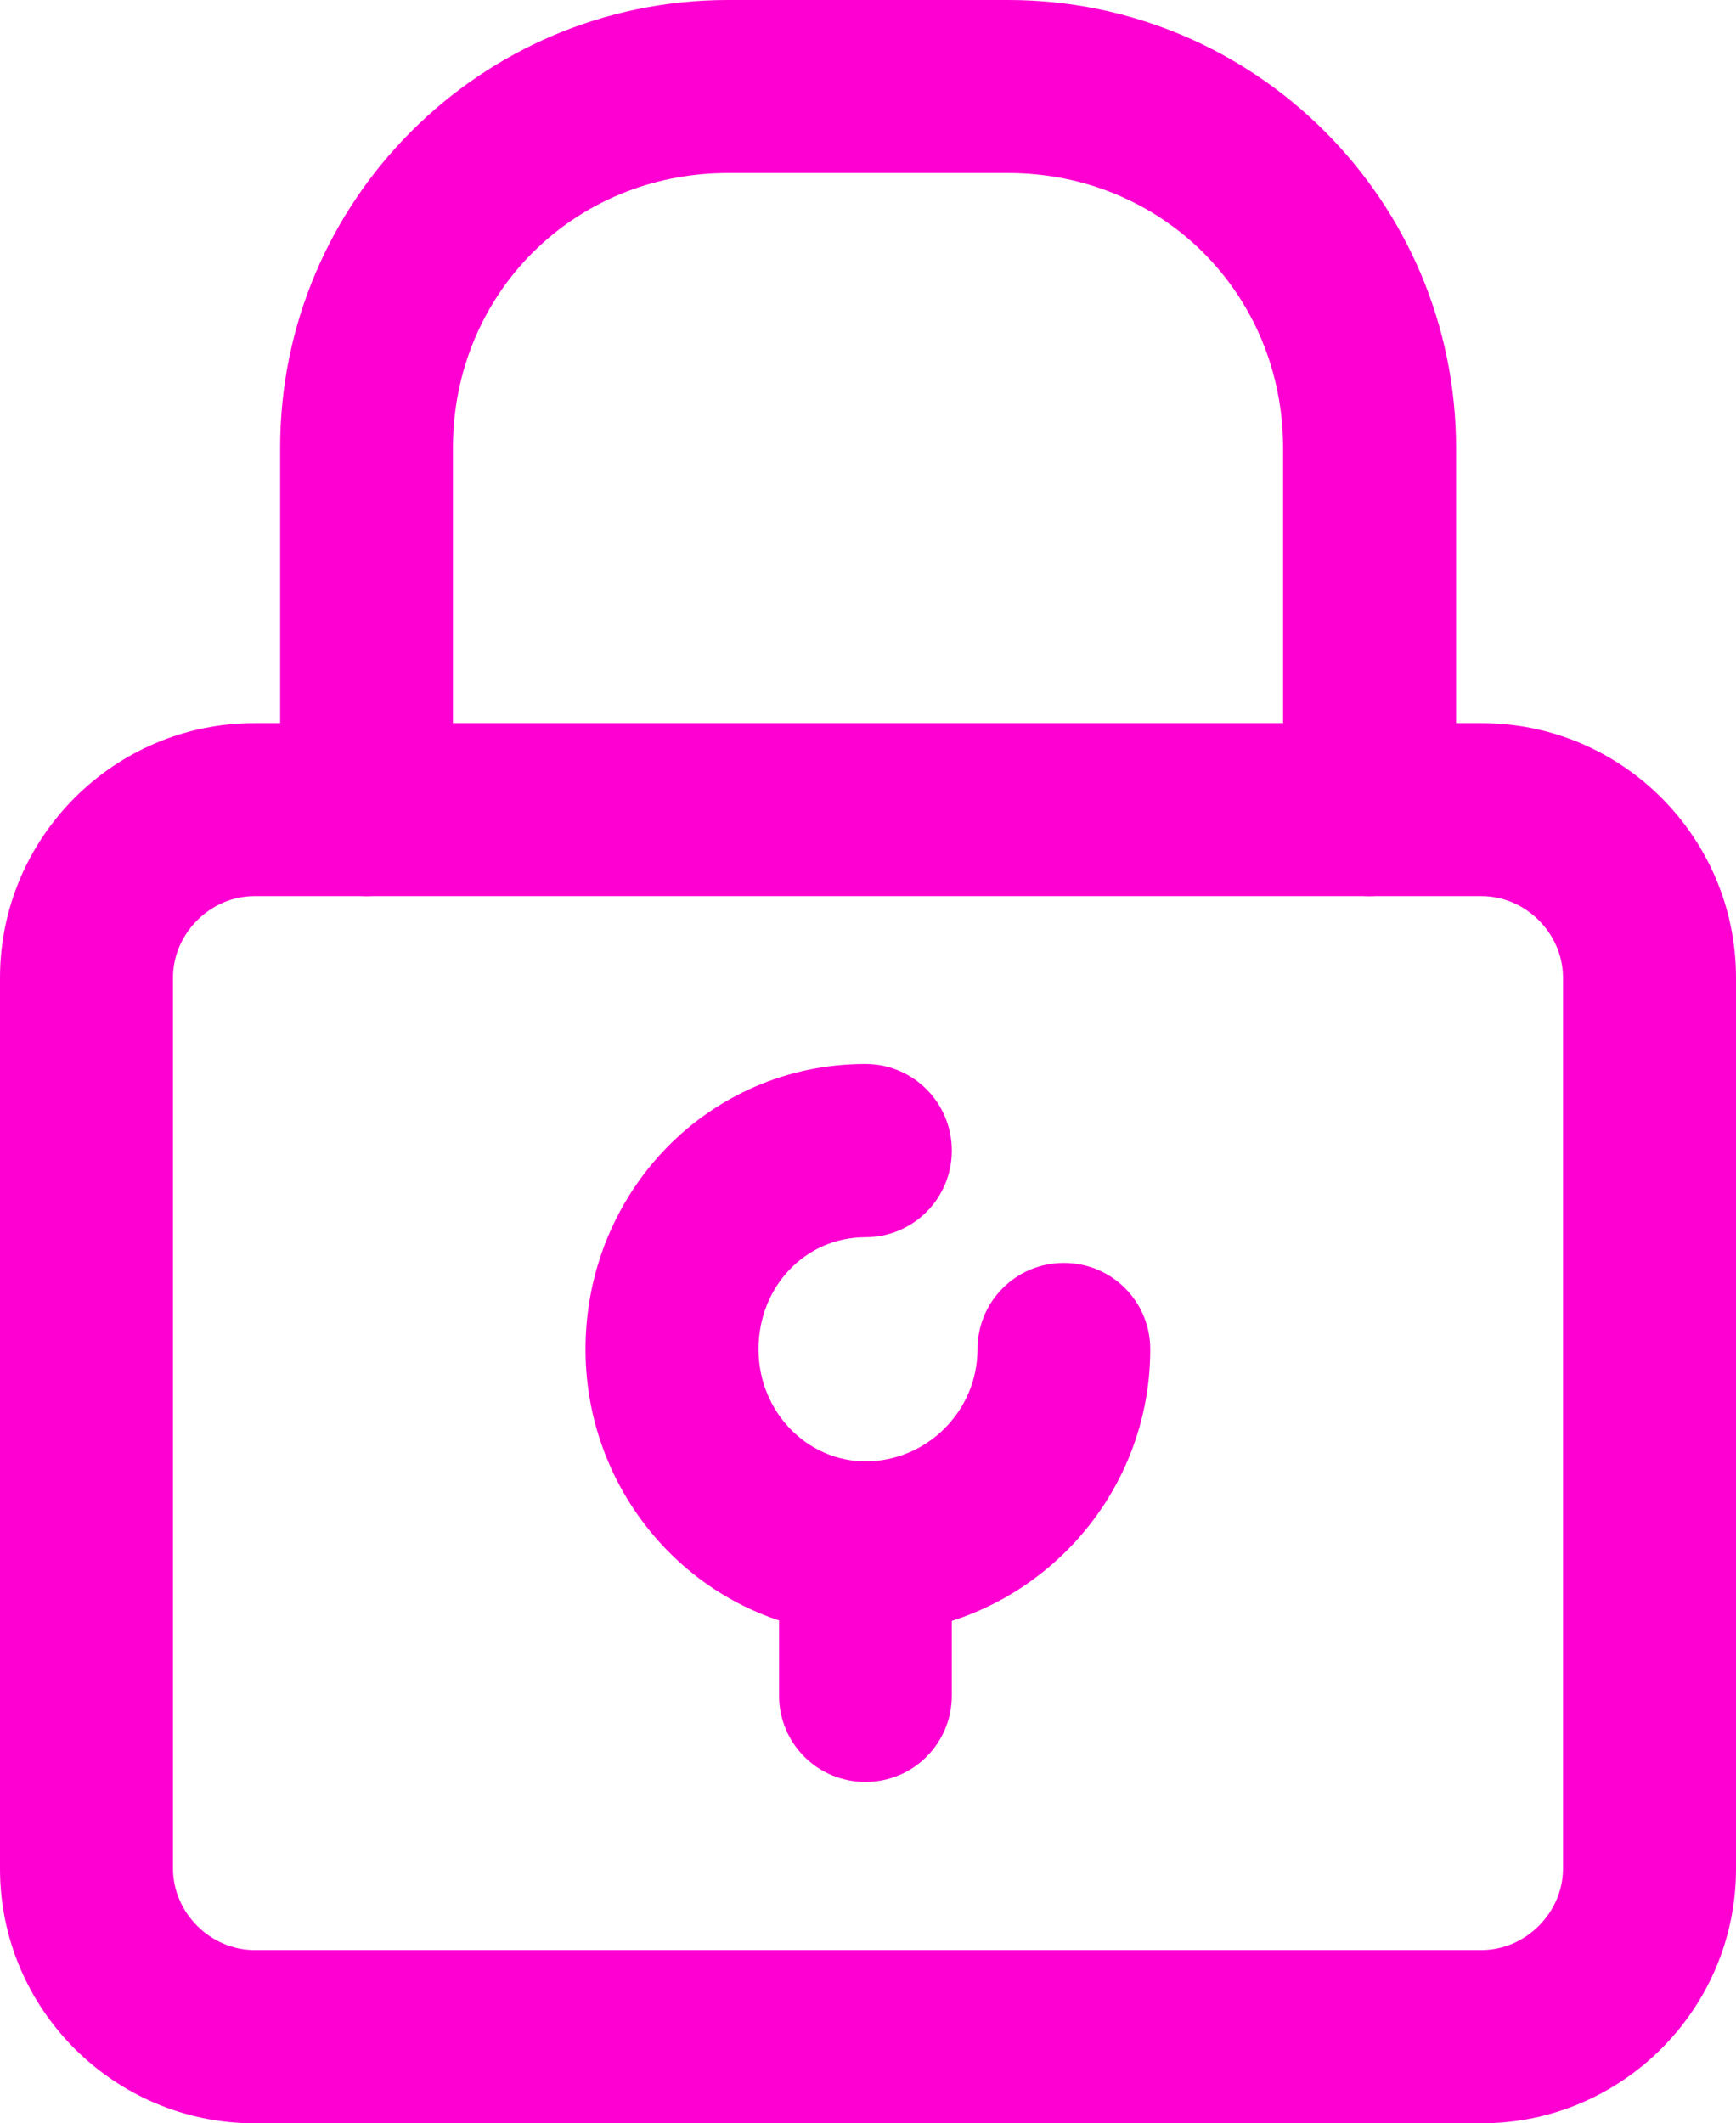<?xml version="1.0" encoding="UTF-8"?><svg id="_Ñëîé_1" xmlns="http://www.w3.org/2000/svg" viewBox="0 0 74.36 90.94"><path d="m63.46,90.94H10.9c-6.01,0-10.9-4.89-10.9-10.9v-38.16c0-6.01,4.89-10.91,10.9-10.91h52.56c6.01,0,10.9,4.89,10.9,10.91v38.16c0,6.01-4.89,10.9-10.9,10.9ZM10.9,38.38c-1.89,0-3.49,1.6-3.49,3.49v38.16c0,1.89,1.6,3.49,3.49,3.49h52.56c1.89,0,3.49-1.6,3.49-3.49v-38.16c0-1.89-1.6-3.49-3.49-3.49H10.9Z" style="fill:#ff00d2;"/><path d="m58.66,38.38c-2.05,0-3.7-1.66-3.7-3.71v-15.48c0-6.6-5.18-11.78-11.78-11.78h-12c-6.6,0-11.78,5.17-11.78,11.78v15.48c0,2.05-1.65,3.71-3.7,3.71s-3.7-1.66-3.7-3.71v-15.48C11.99,8.61,20.59,0,31.18,0h12c10.59,0,19.19,8.61,19.19,19.19v15.48c0,2.05-1.65,3.71-3.7,3.71Z" style="fill:#ff00d2;"/><path d="m37.07,76.32c-2.05,0-3.7-1.65-3.7-3.7v-6.32c0-2.05,1.65-3.7,3.7-3.7s3.7,1.65,3.7,3.7v6.32c0,2.05-1.65,3.7-3.7,3.7Z" style="fill:#ff00d2;"/><path d="m37.07,70c-6.61,0-11.99-5.48-11.99-12.21s5.27-12.22,11.99-12.22c2.05,0,3.7,1.66,3.7,3.71s-1.65,3.71-3.7,3.71c-2.57,0-4.58,2.11-4.58,4.8s2.1,4.8,4.58,4.8c2.64,0,4.8-2.16,4.8-4.8,0-2.05,1.65-3.7,3.7-3.7s3.7,1.65,3.7,3.7c0,6.73-5.48,12.21-12.21,12.21Z" style="fill:#ff00d2;"/></svg>